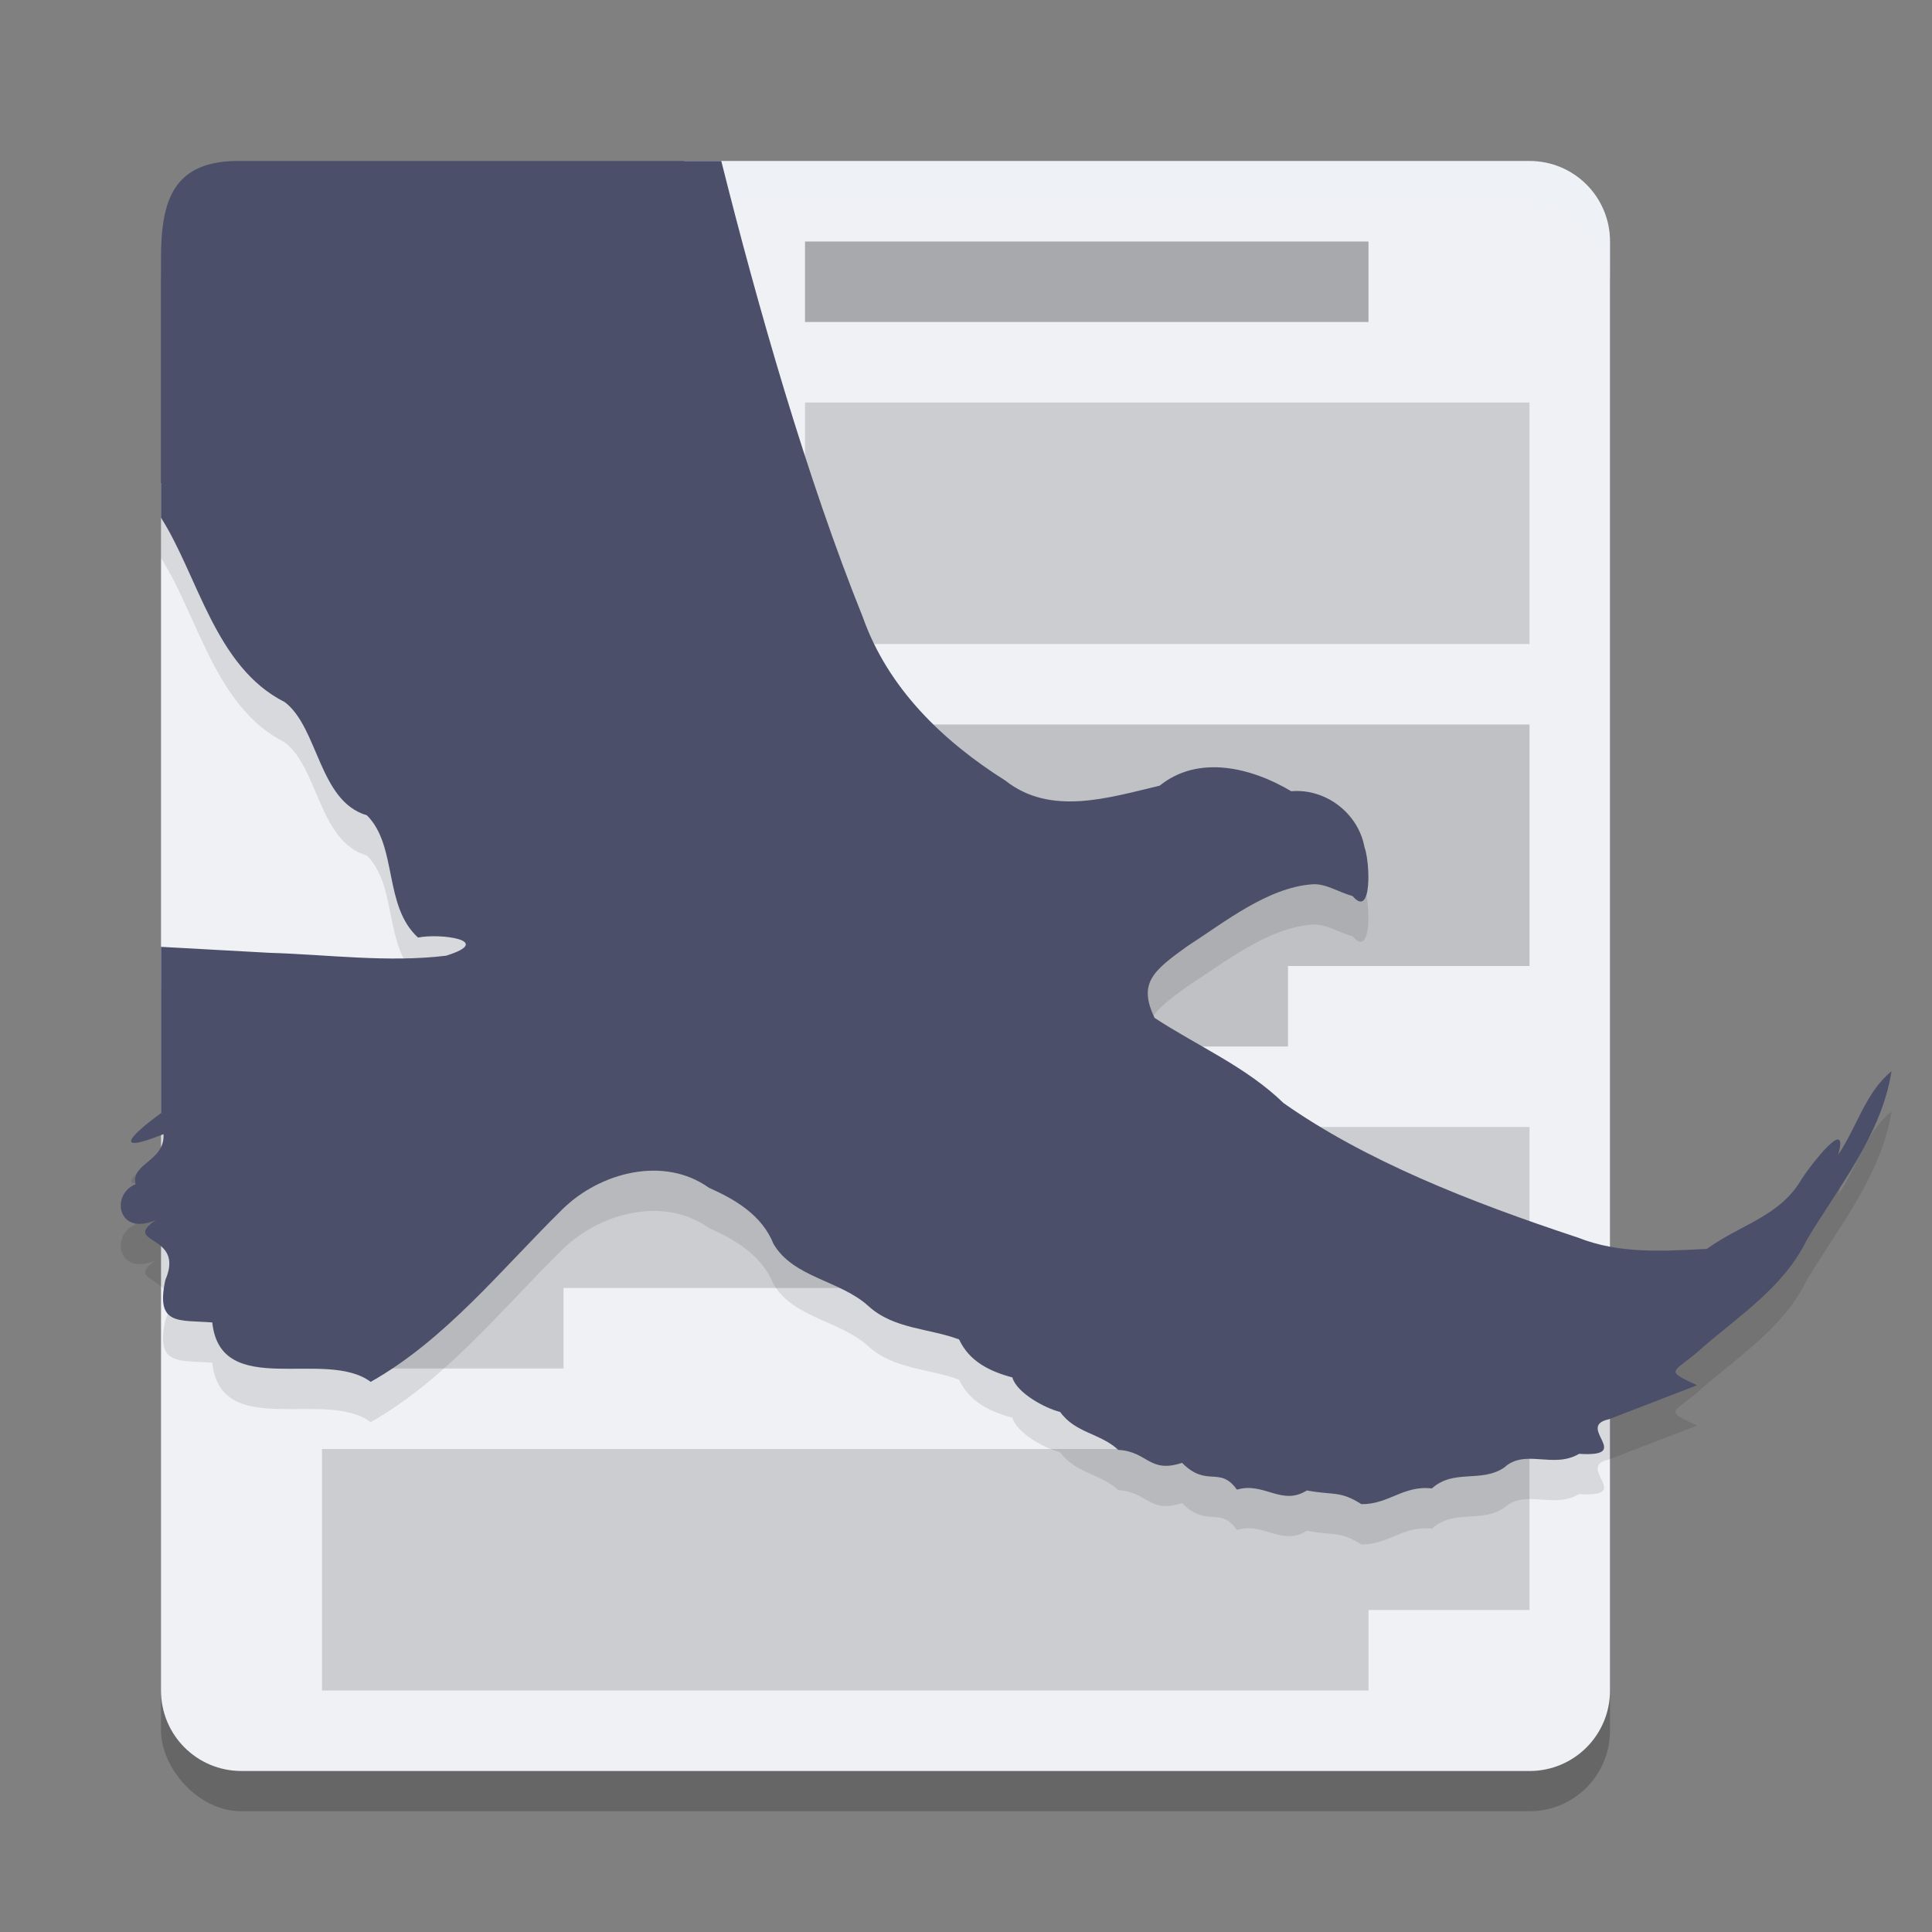 <svg xmlns="http://www.w3.org/2000/svg" width="24" height="24" version="1.0">
 <rect width="100%" height="100%" fill="#808080" stroke="none"/>
 <rect style="opacity:0.2" width="18" height="20" x="2" y="2.5" rx="1" ry="1"/>
 <path style="fill:#eff1f5" d="M 8.5,2 V 6 H 2 V 21 C 2,21.554 2.446,22 3,22 H 19 C 19.554,22 20,21.554 20,21 V 3 C 20,2.446 19.554,2 19,2 Z"/>
 <path style="opacity:0.15" d="M 4,18 V 19.75 20.167 21 H 17 V 20 H 19 V 18 Z"/>
 <path style="opacity:0.15" d="M 3.5,14 V 15.874 16.25 17 H 7 V 16 H 19 V 14 Z"/>
 <path style="opacity:0.2" d="M 10.5,9 V 12.25 13 H 16 V 12 H 19 V 9 Z"/>
 <rect style="opacity:0.15" width="9" height="3" x="10" y="5"/>
 <rect style="opacity:0.3" width="7" height="1" x="10" y="3"/>
 <path style="opacity:0.2;fill:#eff1f5" d="M 8.5,2 V 2.5 H 19 C 19.554,2.5 20,2.946 20,3.5 V 3 C 20,2.446 19.554,2 19,2 Z"/>
 <path style="opacity:0.1" d="M 3,2.501 C 2.14,2.484 2,3.001 2,3.718 V 6.931 C 2.461,7.655 2.673,8.789 3.538,9.222 3.957,9.543 3.961,10.455 4.558,10.628 4.942,11.012 4.76,11.751 5.193,12.147 5.459,12.09 6.153,12.181 5.542,12.372 4.822,12.46 4.073,12.358 3.344,12.336 2.896,12.312 2.448,12.287 2,12.262 V 14.328 C 1.627,14.599 1.383,14.849 2.031,14.59 2.051,14.925 1.621,14.953 1.684,15.211 1.372,15.335 1.457,15.864 1.935,15.656 1.5,15.957 2.305,15.823 2.054,16.4 1.931,16.97 2.217,16.896 2.637,16.928 2.739,17.895 4.041,17.247 4.605,17.666 5.538,17.139 6.231,16.264 6.987,15.522 7.454,15.063 8.248,14.855 8.807,15.255 9.136,15.401 9.466,15.596 9.609,15.953 9.859,16.376 10.441,16.404 10.793,16.729 11.108,17.013 11.545,17 11.914,17.139 12.041,17.41 12.288,17.534 12.576,17.611 12.628,17.8 12.977,17.993 13.17,18.04 13.356,18.302 13.669,18.304 13.892,18.511 14.26,18.531 14.274,18.807 14.684,18.672 14.995,18.986 15.153,18.704 15.365,19.005 15.7,18.905 15.923,19.212 16.234,19.016 16.575,19.079 16.642,19.015 16.912,19.186 17.251,19.189 17.434,18.948 17.787,18.99 18.061,18.744 18.392,18.924 18.684,18.732 18.945,18.491 19.293,18.751 19.616,18.56 20.309,18.604 19.563,18.221 19.985,18.131 20.351,17.99 20.716,17.849 21.081,17.709 20.646,17.505 20.798,17.564 21.15,17.239 21.624,16.831 22.164,16.48 22.446,15.9 22.845,15.235 23.375,14.59 23.497,13.807 23.175,14.069 23.064,14.507 22.834,14.846 22.98,14.339 22.485,14.984 22.385,15.14 22.115,15.611 21.629,15.706 21.204,16.014 20.661,16.043 20.118,16.079 19.602,15.874 18.241,15.424 16.956,14.914 15.945,14.203 15.479,13.75 14.878,13.496 14.343,13.145 14.134,12.712 14.326,12.558 14.752,12.252 15.214,11.955 15.744,11.527 16.302,11.485 16.466,11.473 16.633,11.585 16.802,11.631 17.048,11.921 17.019,11.206 16.95,11.024 16.872,10.601 16.468,10.292 16.04,10.33 15.553,10.038 14.889,9.869 14.406,10.261 13.778,10.408 13.051,10.643 12.488,10.196 11.713,9.707 11.031,9.052 10.718,8.167 10.024,6.444 9.412,4.305 8.96,2.501 H 7.918 Z"/>
 <path style="fill:#4c4f69" d="M 3,2 C 2.14,1.983 2,2.5 2,3.217 V 6.431 C 2.461,7.155 2.673,8.288 3.538,8.722 3.957,9.043 3.961,9.955 4.558,10.128 4.942,10.512 4.76,11.251 5.193,11.647 5.459,11.59 6.153,11.681 5.542,11.872 4.822,11.96 4.073,11.858 3.344,11.836 2.896,11.812 2.448,11.787 2,11.762 V 13.828 C 1.627,14.099 1.383,14.348 2.031,14.089 2.051,14.425 1.621,14.453 1.684,14.711 1.372,14.835 1.457,15.363 1.935,15.156 1.5,15.457 2.305,15.323 2.054,15.9 1.931,16.47 2.217,16.395 2.637,16.428 2.739,17.394 4.041,16.746 4.605,17.166 5.538,16.639 6.231,15.764 6.987,15.022 7.454,14.562 8.248,14.355 8.807,14.755 9.136,14.901 9.466,15.096 9.609,15.453 9.859,15.876 10.441,15.904 10.793,16.229 11.108,16.512 11.545,16.5 11.914,16.639 12.041,16.91 12.288,17.034 12.576,17.111 12.628,17.3 12.977,17.493 13.17,17.54 13.356,17.802 13.669,17.804 13.892,18.011 14.26,18.031 14.274,18.307 14.684,18.172 14.995,18.486 15.153,18.204 15.365,18.505 15.7,18.405 15.923,18.712 16.234,18.515 16.575,18.578 16.642,18.515 16.912,18.685 17.251,18.689 17.434,18.448 17.787,18.49 18.061,18.244 18.392,18.424 18.684,18.232 18.945,17.99 19.293,18.251 19.616,18.06 20.309,18.104 19.563,17.721 19.985,17.631 20.351,17.49 20.716,17.349 21.081,17.208 20.646,17.005 20.798,17.063 21.15,16.739 21.624,16.33 22.164,15.98 22.446,15.4 22.845,14.735 23.375,14.09 23.497,13.307 23.175,13.569 23.064,14.007 22.834,14.346 22.98,13.839 22.485,14.484 22.385,14.64 22.115,15.111 21.629,15.206 21.204,15.514 20.661,15.542 20.118,15.579 19.602,15.374 18.241,14.924 16.956,14.414 15.945,13.703 15.479,13.25 14.878,12.996 14.343,12.645 14.134,12.211 14.326,12.058 14.752,11.752 15.214,11.455 15.744,11.026 16.302,10.985 16.466,10.972 16.633,11.085 16.802,11.131 17.048,11.42 17.019,10.706 16.95,10.523 16.872,10.101 16.468,9.792 16.04,9.829 15.553,9.538 14.889,9.369 14.406,9.76 13.778,9.908 13.051,10.143 12.488,9.696 11.713,9.207 11.031,8.551 10.718,7.666 10.024,5.944 9.412,3.804 8.96,2 H 7.918 Z"/>
</svg>
